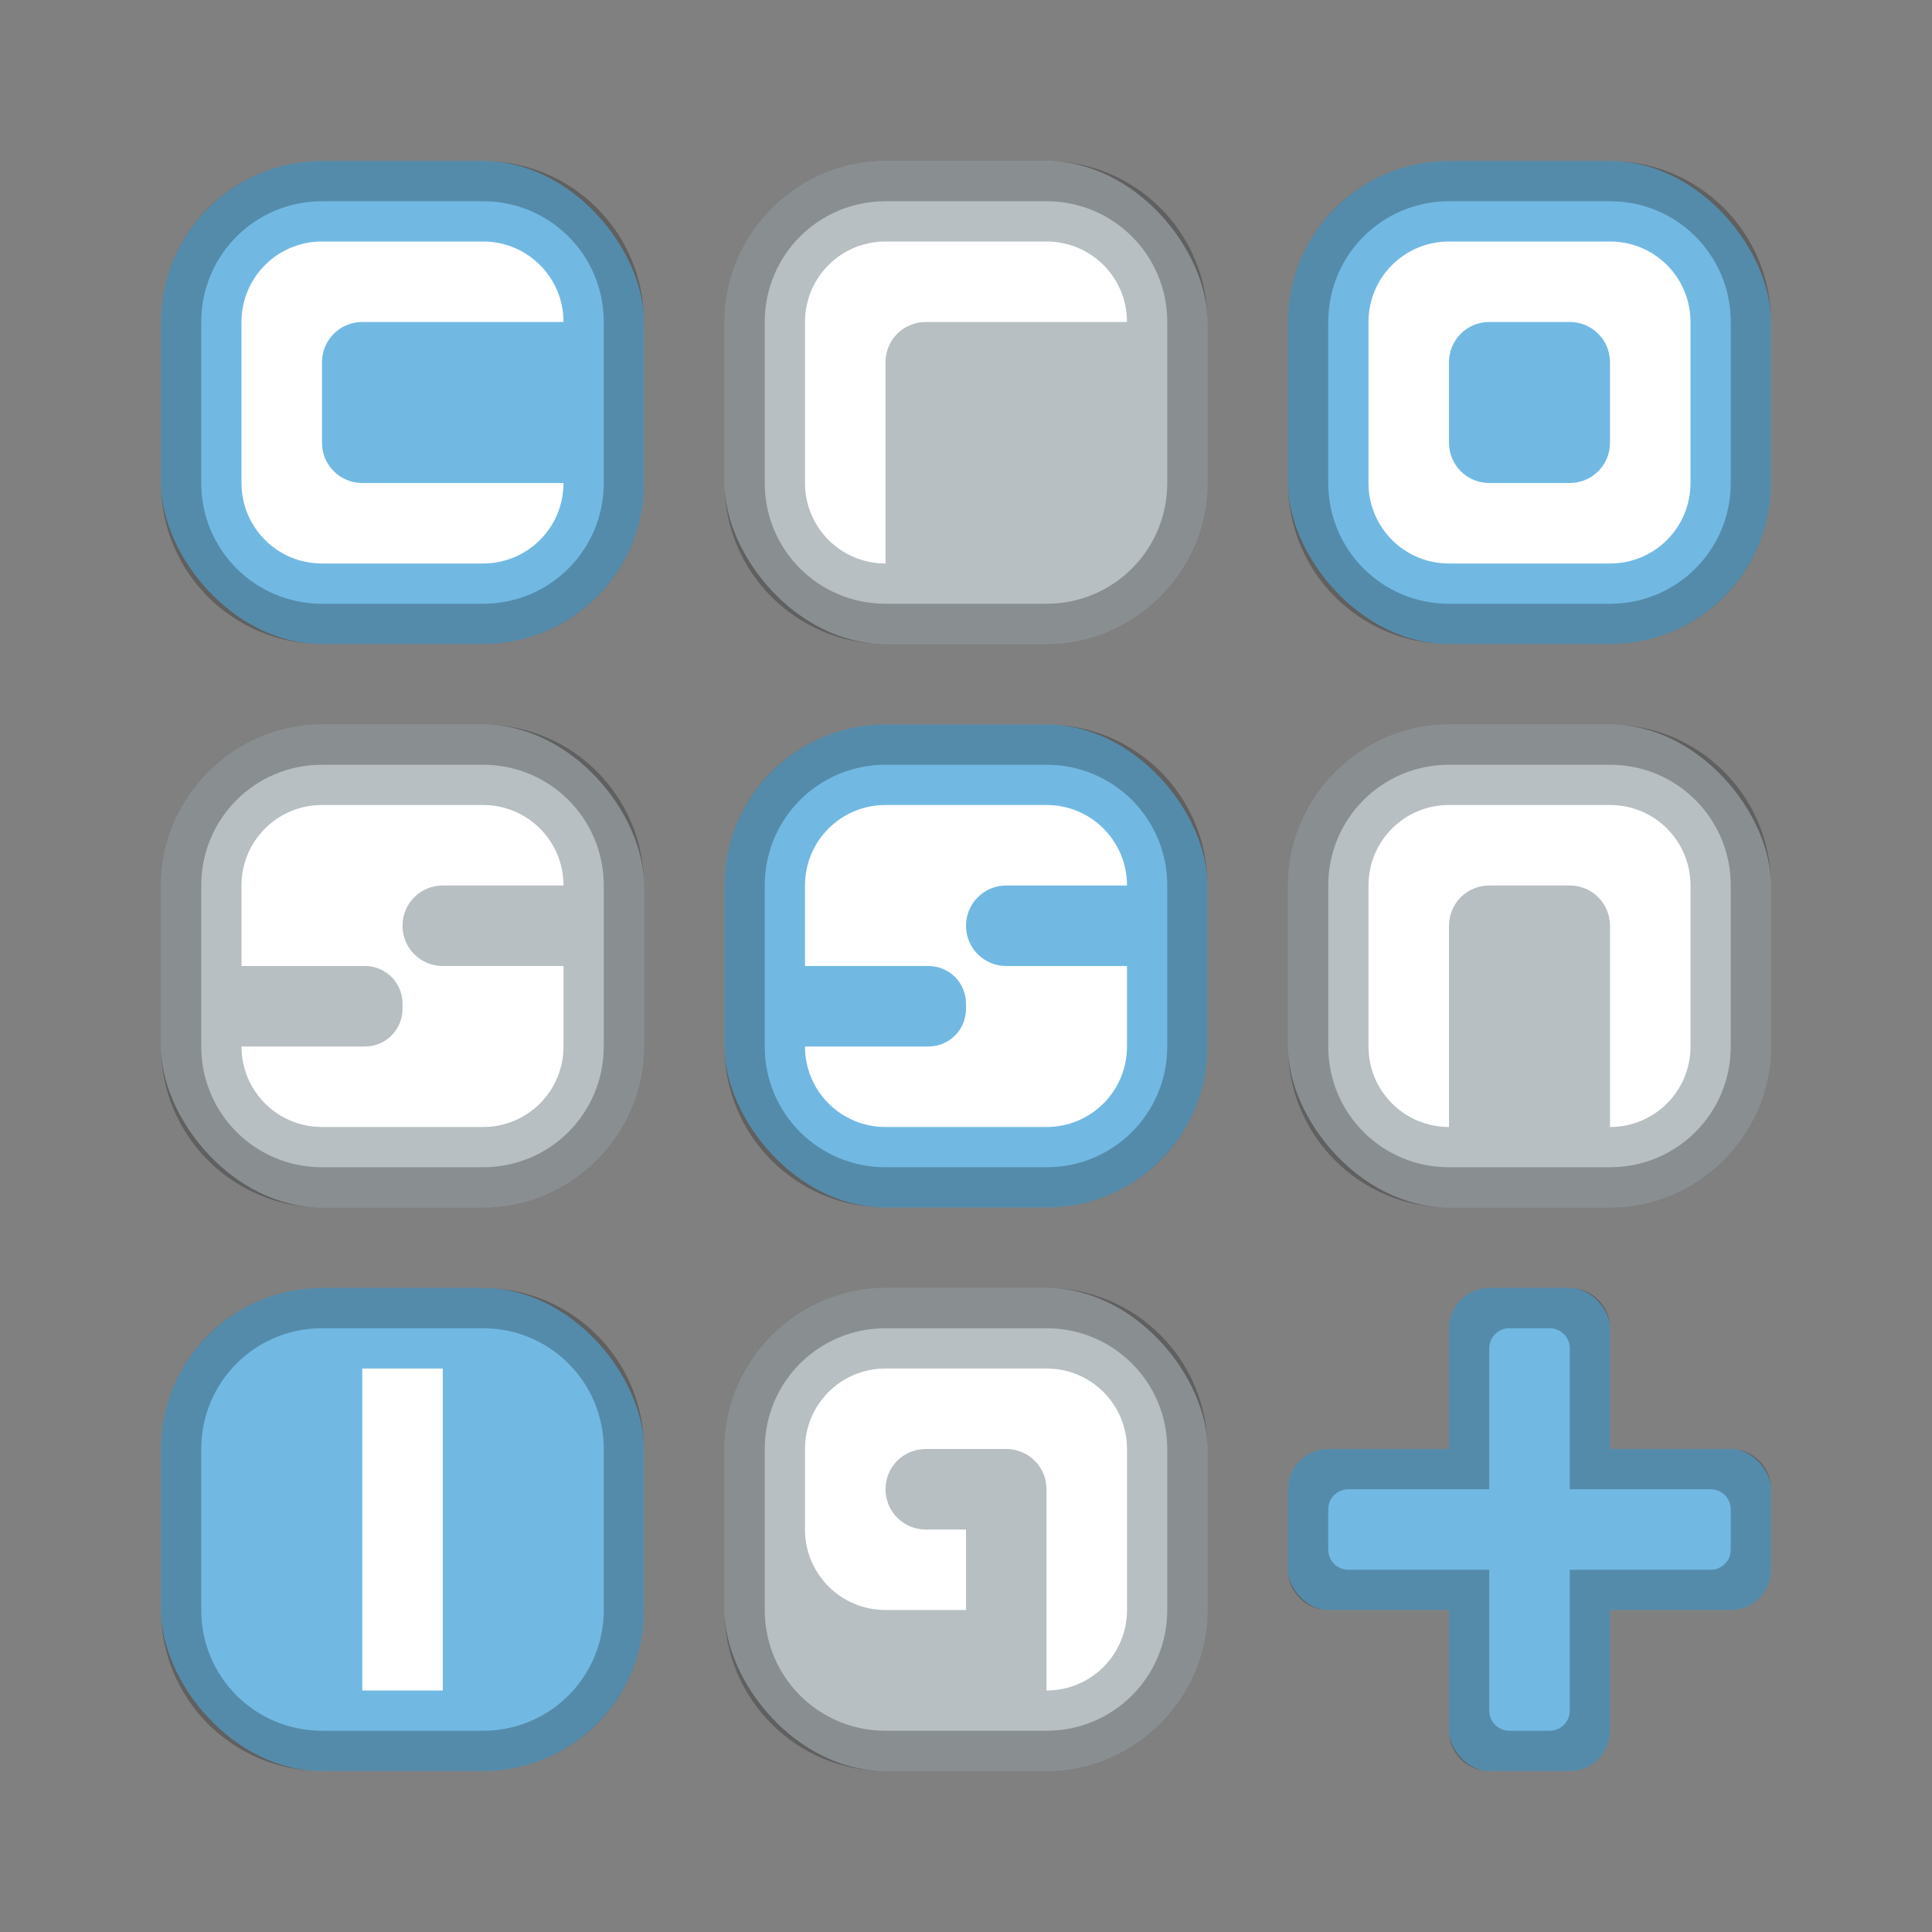 <?xml version="1.0" encoding="UTF-8" standalone="no"?>
<!-- Created with Inkscape (http://www.inkscape.org/) -->

<svg
   xmlns:dc="http://purl.org/dc/elements/1.1/"
   xmlns:cc="http://creativecommons.org/ns#"
   xmlns:rdf="http://www.w3.org/1999/02/22-rdf-syntax-ns#"
   xmlns:svg="http://www.w3.org/2000/svg"
   xmlns="http://www.w3.org/2000/svg"
   xmlns:sodipodi="http://sodipodi.sourceforge.net/DTD/sodipodi-0.dtd"
   xmlns:inkscape="http://www.inkscape.org/namespaces/inkscape"
   width="48px"
   height="48px"
   viewBox="0 0 48 48"
   version="1.1"
   id="SVGRoot"
   inkscape:version="0.92.4 (5da689c313, 2019-01-14)"
   sodipodi:docname="crossniq-plus.svg">
  <rect x="0" y="0" width="48" height="48" fill="#808080" stroke="none"/>
  <defs
     id="defs815" />
  <sodipodi:namedview
     id="base"
     pagecolor="#ffffff"
     bordercolor="#666666"
     borderopacity="1.0"
     inkscape:pageopacity="0.0"
     inkscape:pageshadow="2"
     inkscape:zoom="22.744524"
     inkscape:cx="26.149739"
     inkscape:cy="22.166555"
     inkscape:document-units="px"
     inkscape:current-layer="layer1"
     showgrid="true"
     inkscape:window-width="1920"
     inkscape:window-height="1017"
     inkscape:window-x="-8"
     inkscape:window-y="-8"
     inkscape:window-maximized="1"
     inkscape:grid-bbox="true"
     inkscape:snap-global="true">
    <inkscape:grid
       type="xygrid"
       id="grid1371" />
  </sodipodi:namedview>
  <g
     inkscape:label="Layer 1"
     inkscape:groupmode="layer"
     id="layer1">
    <rect
       style="opacity:1;vector-effect:none;fill:#71b9e3;fill-opacity:1;fill-rule:evenodd;stroke:none;stroke-width:1.905;stroke-linecap:round;stroke-linejoin:round;stroke-miterlimit:4;stroke-dasharray:none;stroke-opacity:1;paint-order:normal"
       id="rect818"
       width="12"
       height="12"
       x="4"
       y="4"
       ry="4" />
    <rect
       style="opacity:1;vector-effect:none;fill:#b7bfc2;fill-opacity:1;fill-rule:evenodd;stroke:none;stroke-width:1.905;stroke-linecap:round;stroke-linejoin:round;stroke-miterlimit:4;stroke-dasharray:none;stroke-opacity:1;paint-order:normal"
       id="rect818-4"
       width="12"
       height="12"
       x="18"
       y="4"
       ry="4" />
    <rect
       style="opacity:1;vector-effect:none;fill:#71b9e3;fill-opacity:1;fill-rule:evenodd;stroke:none;stroke-width:1.905;stroke-linecap:round;stroke-linejoin:round;stroke-miterlimit:4;stroke-dasharray:none;stroke-opacity:1;paint-order:normal"
       id="rect818-6"
       width="12"
       height="12"
       x="32"
       y="4"
       ry="4" />
    <rect
       style="opacity:1;vector-effect:none;fill:#b7bfc2;fill-opacity:1;fill-rule:evenodd;stroke:none;stroke-width:1.905;stroke-linecap:round;stroke-linejoin:round;stroke-miterlimit:4;stroke-dasharray:none;stroke-opacity:1;paint-order:normal"
       id="rect818-3"
       width="12"
       height="12"
       x="4"
       y="18"
       ry="4" />
    <rect
       style="opacity:1;vector-effect:none;fill:#71b9e3;fill-opacity:1;fill-rule:evenodd;stroke:none;stroke-width:1.905;stroke-linecap:round;stroke-linejoin:round;stroke-miterlimit:4;stroke-dasharray:none;stroke-opacity:1;paint-order:normal"
       id="rect818-4-7"
       width="12"
       height="12"
       x="18"
       y="18"
       ry="4" />
    <rect
       style="opacity:1;vector-effect:none;fill:#b7bfc2;fill-opacity:1;fill-rule:evenodd;stroke:none;stroke-width:1.905;stroke-linecap:round;stroke-linejoin:round;stroke-miterlimit:4;stroke-dasharray:none;stroke-opacity:1;paint-order:normal"
       id="rect818-6-4"
       width="12"
       height="12"
       x="32"
       y="18"
       ry="4" />
    <rect
       style="opacity:1;vector-effect:none;fill:#71b9e3;fill-opacity:1;fill-rule:evenodd;stroke:none;stroke-width:1.905;stroke-linecap:round;stroke-linejoin:round;stroke-miterlimit:4;stroke-dasharray:none;stroke-opacity:1;paint-order:normal"
       id="rect818-9"
       width="12"
       height="12"
       x="4"
       y="32"
       ry="4" />
    <rect
       style="opacity:1;vector-effect:none;fill:#b7bfc2;fill-opacity:1;fill-rule:evenodd;stroke:none;stroke-width:1.905;stroke-linecap:round;stroke-linejoin:round;stroke-miterlimit:4;stroke-dasharray:none;stroke-opacity:1;paint-order:normal"
       id="rect818-4-4"
       width="12"
       height="12"
       x="18"
       y="32"
       ry="4" />
    <rect
       style="opacity:1;vector-effect:none;fill:#71b9e3;fill-opacity:1;fill-rule:evenodd;stroke:none;stroke-width:2;stroke-linecap:round;stroke-linejoin:round;stroke-miterlimit:4;stroke-dasharray:none;stroke-opacity:1;paint-order:normal"
       id="rect872"
       width="12"
       height="4"
       x="32"
       y="36"
       ry="1" />
    <rect
       style="opacity:1;vector-effect:none;fill:#71b9e3;fill-opacity:1;fill-rule:evenodd;stroke:none;stroke-width:2;stroke-linecap:round;stroke-linejoin:round;stroke-miterlimit:4;stroke-dasharray:none;stroke-opacity:1;paint-order:normal"
       id="rect874"
       width="4"
       height="12"
       x="36"
       y="32"
       ry="1" />
    <path
       style="opacity:0.25;vector-effect:none;fill:#000000;fill-opacity:1;fill-rule:evenodd;stroke:none;stroke-width:2;stroke-linecap:round;stroke-linejoin:round;stroke-miterlimit:4;stroke-dasharray:none;stroke-opacity:1;paint-order:normal"
       d="M 8 4 C 5.784 4 4 5.784 4 8 L 4 12 C 4 14.216 5.784 16 8 16 L 12 16 C 14.216 16 16 14.216 16 12 L 16 8 C 16 5.784 14.216 4 12 4 L 8 4 z M 8 5 L 12 5 C 13.662 5 15 6.338 15 8 L 15 12 C 15 13.662 13.662 15 12 15 L 8 15 C 6.338 15 5 13.662 5 12 L 5 8 C 5 6.338 6.338 5 8 5 z "
       id="rect876" />
    <path
       style="opacity:0.25;vector-effect:none;fill:#000000;fill-opacity:1;fill-rule:evenodd;stroke:none;stroke-width:2;stroke-linecap:round;stroke-linejoin:round;stroke-miterlimit:4;stroke-dasharray:none;stroke-opacity:1;paint-order:normal"
       d="M 37 32 C 36.446 32 36 32.446 36 33 L 36 36 L 33 36 C 32.446 36 32 36.446 32 37 L 32 39 C 32 39.554 32.446 40 33 40 L 36 40 L 36 43 C 36 43.554 36.446 44 37 44 L 39 44 C 39.554 44 40 43.554 40 43 L 40 40 L 43 40 C 43.554 40 44 39.554 44 39 L 44 37 C 44 36.446 43.554 36 43 36 L 40 36 L 40 33 C 40 32.446 39.554 32 39 32 L 37 32 z M 37.5 33 L 38.5 33 C 38.777 33 39 33.223 39 33.5 L 39 35 L 39 36 L 39 37 L 40 37 L 41 37 L 42.5 37 C 42.777 37 43 37.223 43 37.5 L 43 38.5 C 43 38.777 42.777 39 42.5 39 L 41 39 L 40 39 L 39 39 L 39 40 L 39 41 L 39 42.5 C 39 42.777 38.777 43 38.5 43 L 37.5 43 C 37.223 43 37 42.777 37 42.5 L 37 41 L 37 40 L 37 39 L 36 39 L 35 39 L 33.5 39 C 33.223 39 33 38.777 33 38.5 L 33 37.5 C 33 37.223 33.223 37 33.5 37 L 35 37 L 36 37 L 37 37 L 37 36 L 37 35 L 37 33.5 C 37 33.223 37.223 33 37.5 33 z "
       id="rect881" />
    <path
       inkscape:connector-curvature="0"
       style="opacity:0.25;vector-effect:none;fill:#000000;fill-opacity:1;fill-rule:evenodd;stroke:none;stroke-width:2;stroke-linecap:round;stroke-linejoin:round;stroke-miterlimit:4;stroke-dasharray:none;stroke-opacity:1;paint-order:normal"
       d="m 22,4 c -2.216,0 -4,1.784 -4,4 v 4 c 0,2.216 1.784,4 4,4 h 4 c 2.216,0 4,-1.784 4,-4 V 8 C 30,5.784 28.216,4 26,4 Z m 0,1 h 4 c 1.662,0 3,1.338 3,3 v 4 c 0,1.662 -1.338,3 -3,3 h -4 c -1.662,0 -3,-1.338 -3,-3 V 8 c 0,-1.662 1.338,-3 3,-3 z"
       id="rect876-8" />
    <path
       inkscape:connector-curvature="0"
       style="opacity:0.25;vector-effect:none;fill:#000000;fill-opacity:1;fill-rule:evenodd;stroke:none;stroke-width:2;stroke-linecap:round;stroke-linejoin:round;stroke-miterlimit:4;stroke-dasharray:none;stroke-opacity:1;paint-order:normal"
       d="m 36,4 c -2.216,0 -4,1.784 -4,4 v 4 c 0,2.216 1.784,4 4,4 h 4 c 2.216,0 4,-1.784 4,-4 V 8 C 44,5.784 42.216,4 40,4 Z m 0,1 h 4 c 1.662,0 3,1.338 3,3 v 4 c 0,1.662 -1.338,3 -3,3 h -4 c -1.662,0 -3,-1.338 -3,-3 V 8 c 0,-1.662 1.338,-3 3,-3 z"
       id="rect876-2" />
    <path
       inkscape:connector-curvature="0"
       style="opacity:0.25;vector-effect:none;fill:#000000;fill-opacity:1;fill-rule:evenodd;stroke:none;stroke-width:2;stroke-linecap:round;stroke-linejoin:round;stroke-miterlimit:4;stroke-dasharray:none;stroke-opacity:1;paint-order:normal"
       d="m 8,18 c -2.216,0 -4,1.784 -4,4 v 4 c 0,2.216 1.784,4 4,4 h 4 c 2.216,0 4,-1.784 4,-4 v -4 c 0,-2.216 -1.784,-4 -4,-4 z m 0,1 h 4 c 1.662,0 3,1.338 3,3 v 4 c 0,1.662 -1.338,3 -3,3 H 8 C 6.338,29 5,27.662 5,26 v -4 c 0,-1.662 1.338,-3 3,-3 z"
       id="rect876-5" />
    <path
       inkscape:connector-curvature="0"
       style="opacity:0.25;vector-effect:none;fill:#000000;fill-opacity:1;fill-rule:evenodd;stroke:none;stroke-width:2;stroke-linecap:round;stroke-linejoin:round;stroke-miterlimit:4;stroke-dasharray:none;stroke-opacity:1;paint-order:normal"
       d="m 22,18 c -2.216,0 -4,1.784 -4,4 v 4 c 0,2.216 1.784,4 4,4 h 4 c 2.216,0 4,-1.784 4,-4 v -4 c 0,-2.216 -1.784,-4 -4,-4 z m 0,1 h 4 c 1.662,0 3,1.338 3,3 v 4 c 0,1.662 -1.338,3 -3,3 h -4 c -1.662,0 -3,-1.338 -3,-3 v -4 c 0,-1.662 1.338,-3 3,-3 z"
       id="rect876-8-9" />
    <path
       inkscape:connector-curvature="0"
       style="opacity:0.25;vector-effect:none;fill:#000000;fill-opacity:1;fill-rule:evenodd;stroke:none;stroke-width:2;stroke-linecap:round;stroke-linejoin:round;stroke-miterlimit:4;stroke-dasharray:none;stroke-opacity:1;paint-order:normal"
       d="m 36,18 c -2.216,0 -4,1.784 -4,4 v 4 c 0,2.216 1.784,4 4,4 h 4 c 2.216,0 4,-1.784 4,-4 v -4 c 0,-2.216 -1.784,-4 -4,-4 z m 0,1 h 4 c 1.662,0 3,1.338 3,3 v 4 c 0,1.662 -1.338,3 -3,3 h -4 c -1.662,0 -3,-1.338 -3,-3 v -4 c 0,-1.662 1.338,-3 3,-3 z"
       id="rect876-2-1" />
    <path
       inkscape:connector-curvature="0"
       style="opacity:0.25;vector-effect:none;fill:#000000;fill-opacity:1;fill-rule:evenodd;stroke:none;stroke-width:2;stroke-linecap:round;stroke-linejoin:round;stroke-miterlimit:4;stroke-dasharray:none;stroke-opacity:1;paint-order:normal"
       d="m 8,32 c -2.216,0 -4,1.784 -4,4 v 4 c 0,2.216 1.784,4 4,4 h 4 c 2.216,0 4,-1.784 4,-4 v -4 c 0,-2.216 -1.784,-4 -4,-4 z m 0,1 h 4 c 1.662,0 3,1.338 3,3 v 4 c 0,1.662 -1.338,3 -3,3 H 8 C 6.338,43 5,41.662 5,40 v -4 c 0,-1.662 1.338,-3 3,-3 z"
       id="rect876-5-9" />
    <path
       inkscape:connector-curvature="0"
       style="opacity:0.25;vector-effect:none;fill:#000000;fill-opacity:1;fill-rule:evenodd;stroke:none;stroke-width:2;stroke-linecap:round;stroke-linejoin:round;stroke-miterlimit:4;stroke-dasharray:none;stroke-opacity:1;paint-order:normal"
       d="m 22,32 c -2.216,0 -4,1.784 -4,4 v 4 c 0,2.216 1.784,4 4,4 h 4 c 2.216,0 4,-1.784 4,-4 v -4 c 0,-2.216 -1.784,-4 -4,-4 z m 0,1 h 4 c 1.662,0 3,1.338 3,3 v 4 c 0,1.662 -1.338,3 -3,3 h -4 c -1.662,0 -3,-1.338 -3,-3 v -4 c 0,-1.662 1.338,-3 3,-3 z"
       id="rect876-8-9-0" />
    <path
       style="opacity:1;vector-effect:none;fill:#ffffff;fill-opacity:1;fill-rule:evenodd;stroke:none;stroke-width:2;stroke-linecap:round;stroke-linejoin:round;stroke-miterlimit:4;stroke-dasharray:none;stroke-opacity:1;paint-order:normal"
       d="M 8 6 C 6.892 6 6 6.892 6 8 L 6 12 C 6 13.108 6.892 14 8 14 L 12 14 C 13.108 14 14 13.108 14 12 L 9 12 C 8.446 12 8 11.554 8 11 L 8 9 C 8 8.446 8.446 8 9 8 L 14 8 C 14 6.892 13.108 6 12 6 L 8 6 z "
       id="rect1042" />
    <path
       style="opacity:1;vector-effect:none;fill:#ffffff;fill-opacity:1;fill-rule:evenodd;stroke:none;stroke-width:2;stroke-linecap:round;stroke-linejoin:round;stroke-miterlimit:4;stroke-dasharray:none;stroke-opacity:1;paint-order:normal"
       d="M 22 6 C 20.892 6 20 6.892 20 8 L 20 12 C 20 13.108 20.892 14 22 14 L 22 9 C 22 8.446 22.446 8 23 8 L 28 8 C 28 6.892 27.108 6 26 6 L 22 6 z "
       id="rect1049" />
    <path
       style="opacity:1;vector-effect:none;fill:#ffffff;fill-opacity:1;fill-rule:evenodd;stroke:none;stroke-width:2;stroke-linecap:round;stroke-linejoin:round;stroke-miterlimit:4;stroke-dasharray:none;stroke-opacity:1;paint-order:normal"
       d="M 36 6 C 34.892 6 34 6.892 34 8 L 34 12 C 34 13.108 34.892 14 36 14 L 40 14 C 41.108 14 42 13.108 42 12 L 42 8 C 42 6.892 41.108 6 40 6 L 36 6 z M 37 8 L 39 8 C 39.554 8 40 8.446 40 9 L 40 11 C 40 11.554 39.554 12 39 12 L 37 12 C 36.446 12 36 11.554 36 11 L 36 9 C 36 8.446 36.446 8 37 8 z "
       id="rect1054" />
    <path
       style="opacity:1;vector-effect:none;fill:#ffffff;fill-opacity:1;fill-rule:evenodd;stroke:none;stroke-width:2;stroke-linecap:round;stroke-linejoin:round;stroke-miterlimit:4;stroke-dasharray:none;stroke-opacity:1;paint-order:normal"
       d="M 8 20 C 6.892 20 6 20.892 6 22 L 6 24 L 9.066 24 C 9.584 24 10 24.416 10 24.934 L 10 25.066 C 10 25.584 9.584 26 9.066 26 L 6 26 C 6 27.108 6.892 28 8 28 L 12 28 C 13.108 28 14 27.108 14 26 L 14 24 L 11 24 C 10.446 24 10 23.554 10 23 C 10 22.446 10.446 22 11 22 L 14 22 C 14 20.892 13.108 20 12 20 L 8 20 z "
       id="rect1059" />
    <path
       inkscape:connector-curvature="0"
       style="opacity:1;vector-effect:none;fill:#ffffff;fill-opacity:1;fill-rule:evenodd;stroke:none;stroke-width:2;stroke-linecap:round;stroke-linejoin:round;stroke-miterlimit:4;stroke-dasharray:none;stroke-opacity:1;paint-order:normal"
       d="m 22,20 c -1.108,0 -2,0.892 -2,2 v 2 h 3.066 C 23.584,24 24,24.416 24,24.934 v 0.133 C 24,25.584 23.584,26 23.066,26 H 20 c 0,1.108 0.892,2 2,2 h 4 c 1.108,0 2,-0.892 2,-2 v -2 h -3 c -0.554,0 -1,-0.446 -1,-1 0,-0.554 0.446,-1 1,-1 h 3 c 0,-1.108 -0.892,-2 -2,-2 z"
       id="rect1059-7" />
    <path
       style="opacity:1;vector-effect:none;fill:#ffffff;fill-opacity:1;fill-rule:evenodd;stroke:none;stroke-width:2;stroke-linecap:round;stroke-linejoin:round;stroke-miterlimit:4;stroke-dasharray:none;stroke-opacity:1;paint-order:normal"
       d="M 36 20 C 34.892 20 34 20.892 34 22 L 34 26 C 34 27.108 34.892 28 36 28 L 36 23 C 36 22.446 36.446 22 37 22 L 39 22 C 39.554 22 40 22.446 40 23 L 40 28 C 41.108 28 42 27.108 42 26 L 42 22 C 42 20.892 41.108 20 40 20 L 36 20 z "
       id="rect1082" />
    <rect
       style="opacity:1;vector-effect:none;fill:#ffffff;fill-opacity:1;fill-rule:evenodd;stroke:none;stroke-width:2;stroke-linecap:round;stroke-linejoin:round;stroke-miterlimit:4;stroke-dasharray:none;stroke-opacity:1;paint-order:normal"
       id="rect1087"
       width="2"
       height="8"
       x="9"
       y="34" />
    <path
       style="opacity:1;vector-effect:none;fill:#ffffff;fill-opacity:1;fill-rule:evenodd;stroke:none;stroke-width:2;stroke-linecap:round;stroke-linejoin:round;stroke-miterlimit:4;stroke-dasharray:none;stroke-opacity:1;paint-order:normal"
       d="M 22 34 C 20.892 34 20 34.892 20 36 L 20 38 C 20 39.108 20.892 40 22 40 L 24 40 L 24 38 L 23 38 C 22.446 38 22 37.554 22 37 C 22 36.446 22.446 36 23 36 L 25 36 C 25.554 36 26 36.446 26 37 L 26 40 L 26 42 C 27.108 42 28 41.108 28 40 L 28 38 L 28 36 C 28 34.892 27.108 34 26 34 L 22 34 z "
       id="rect1097" />
  </g>
</svg>
